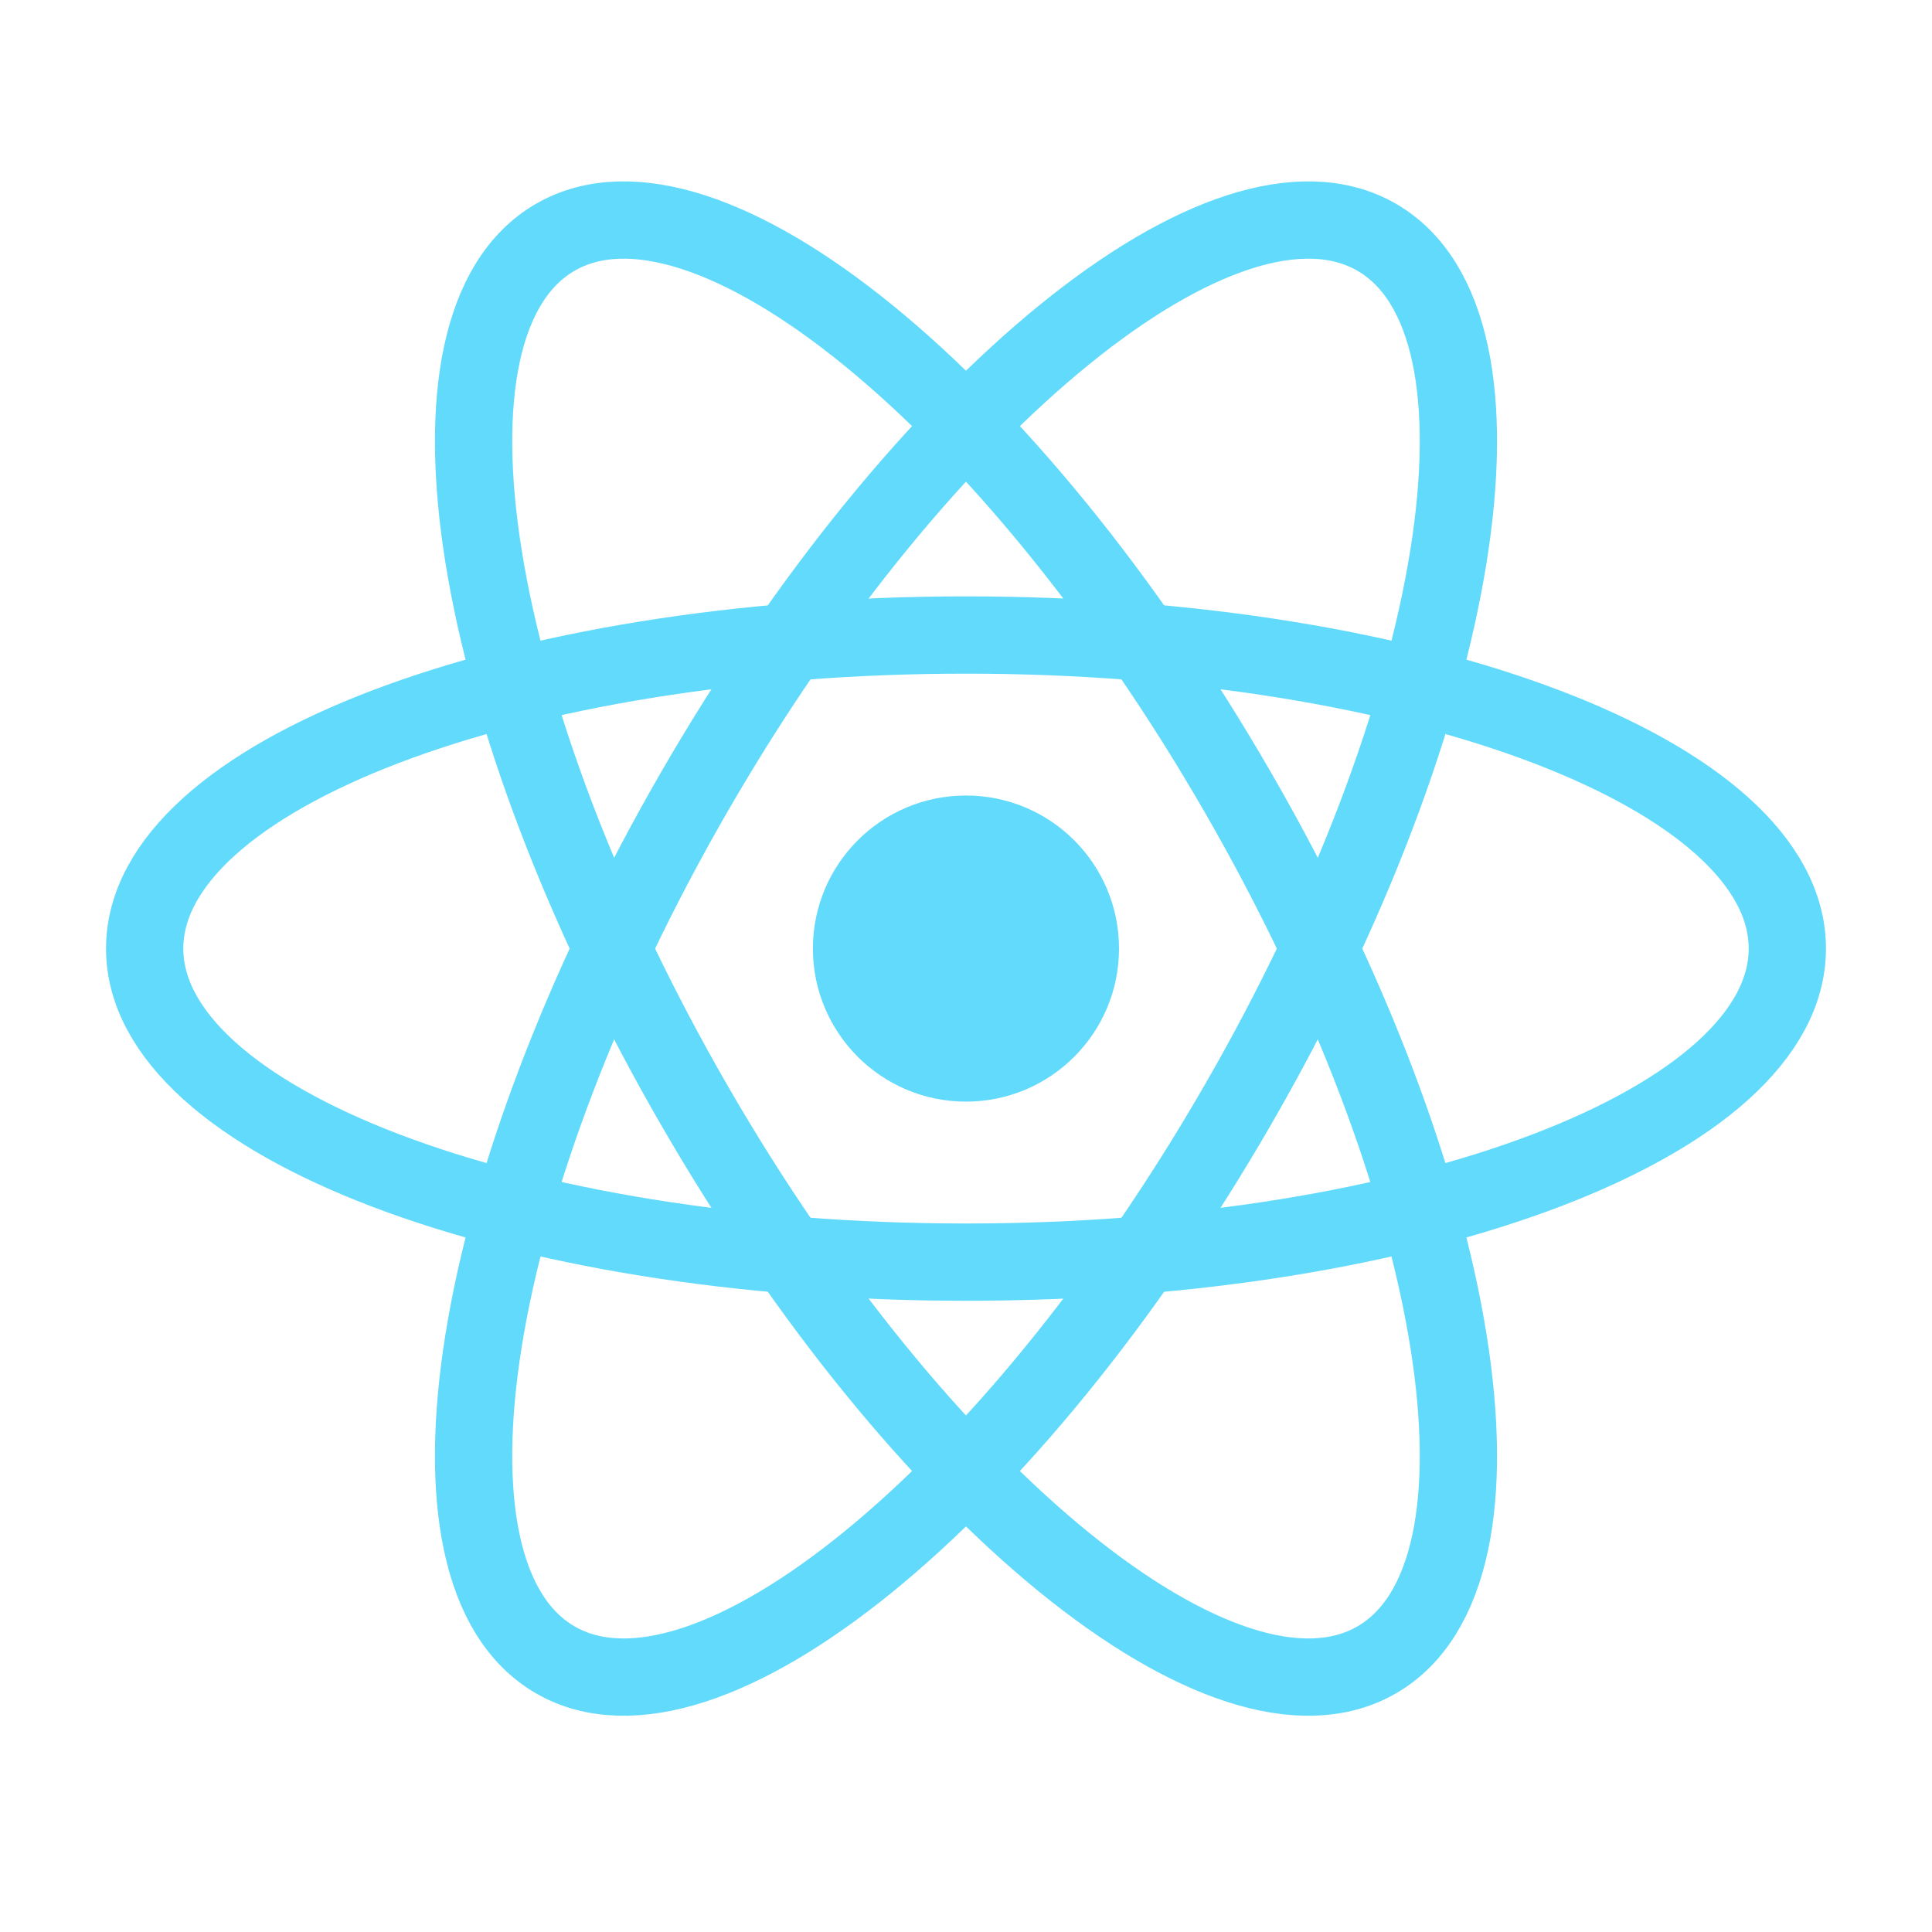 <svg width="24" height="24" viewBox="0 0 25 23" fill="none" xmlns="http://www.w3.org/2000/svg">
    <g clip-path="url(#clip0_115_8)">
        <path
            d="M12.5 13.255C13.594 13.255 14.48 12.368 14.48 11.274C14.48 10.18 13.594 9.294 12.5 9.294C11.406 9.294 10.519 10.18 10.519 11.274C10.519 12.368 11.406 13.255 12.5 13.255Z"
            fill="#61DAFB" />
        <path
            d="M12.5 15.332C18.369 15.332 23.128 13.516 23.128 11.274C23.128 9.033 18.369 7.217 12.5 7.217C6.63 7.217 1.872 9.033 1.872 11.274C1.872 13.516 6.63 15.332 12.5 15.332Z"
            stroke="#61DAFB" />
        <path
            d="M8.985 13.303C11.92 18.387 15.873 21.599 17.814 20.479C19.755 19.358 18.949 14.329 16.014 9.246C13.079 4.162 9.127 0.95 7.186 2.07C5.245 3.191 6.051 8.22 8.985 13.303Z"
            stroke="#61DAFB" />
        <path
            d="M8.985 9.246C6.051 14.329 5.245 19.358 7.186 20.479C9.127 21.599 13.079 18.387 16.014 13.303C18.949 8.22 19.755 3.191 17.814 2.07C15.873 0.95 11.92 4.162 8.985 9.246Z"
            stroke="#61DAFB" />
    </g>
    <defs>
        <clipPath id="clip0_115_8">
            <rect width="25" height="22.222" fill="white" />
        </clipPath>
    </defs>
</svg>
